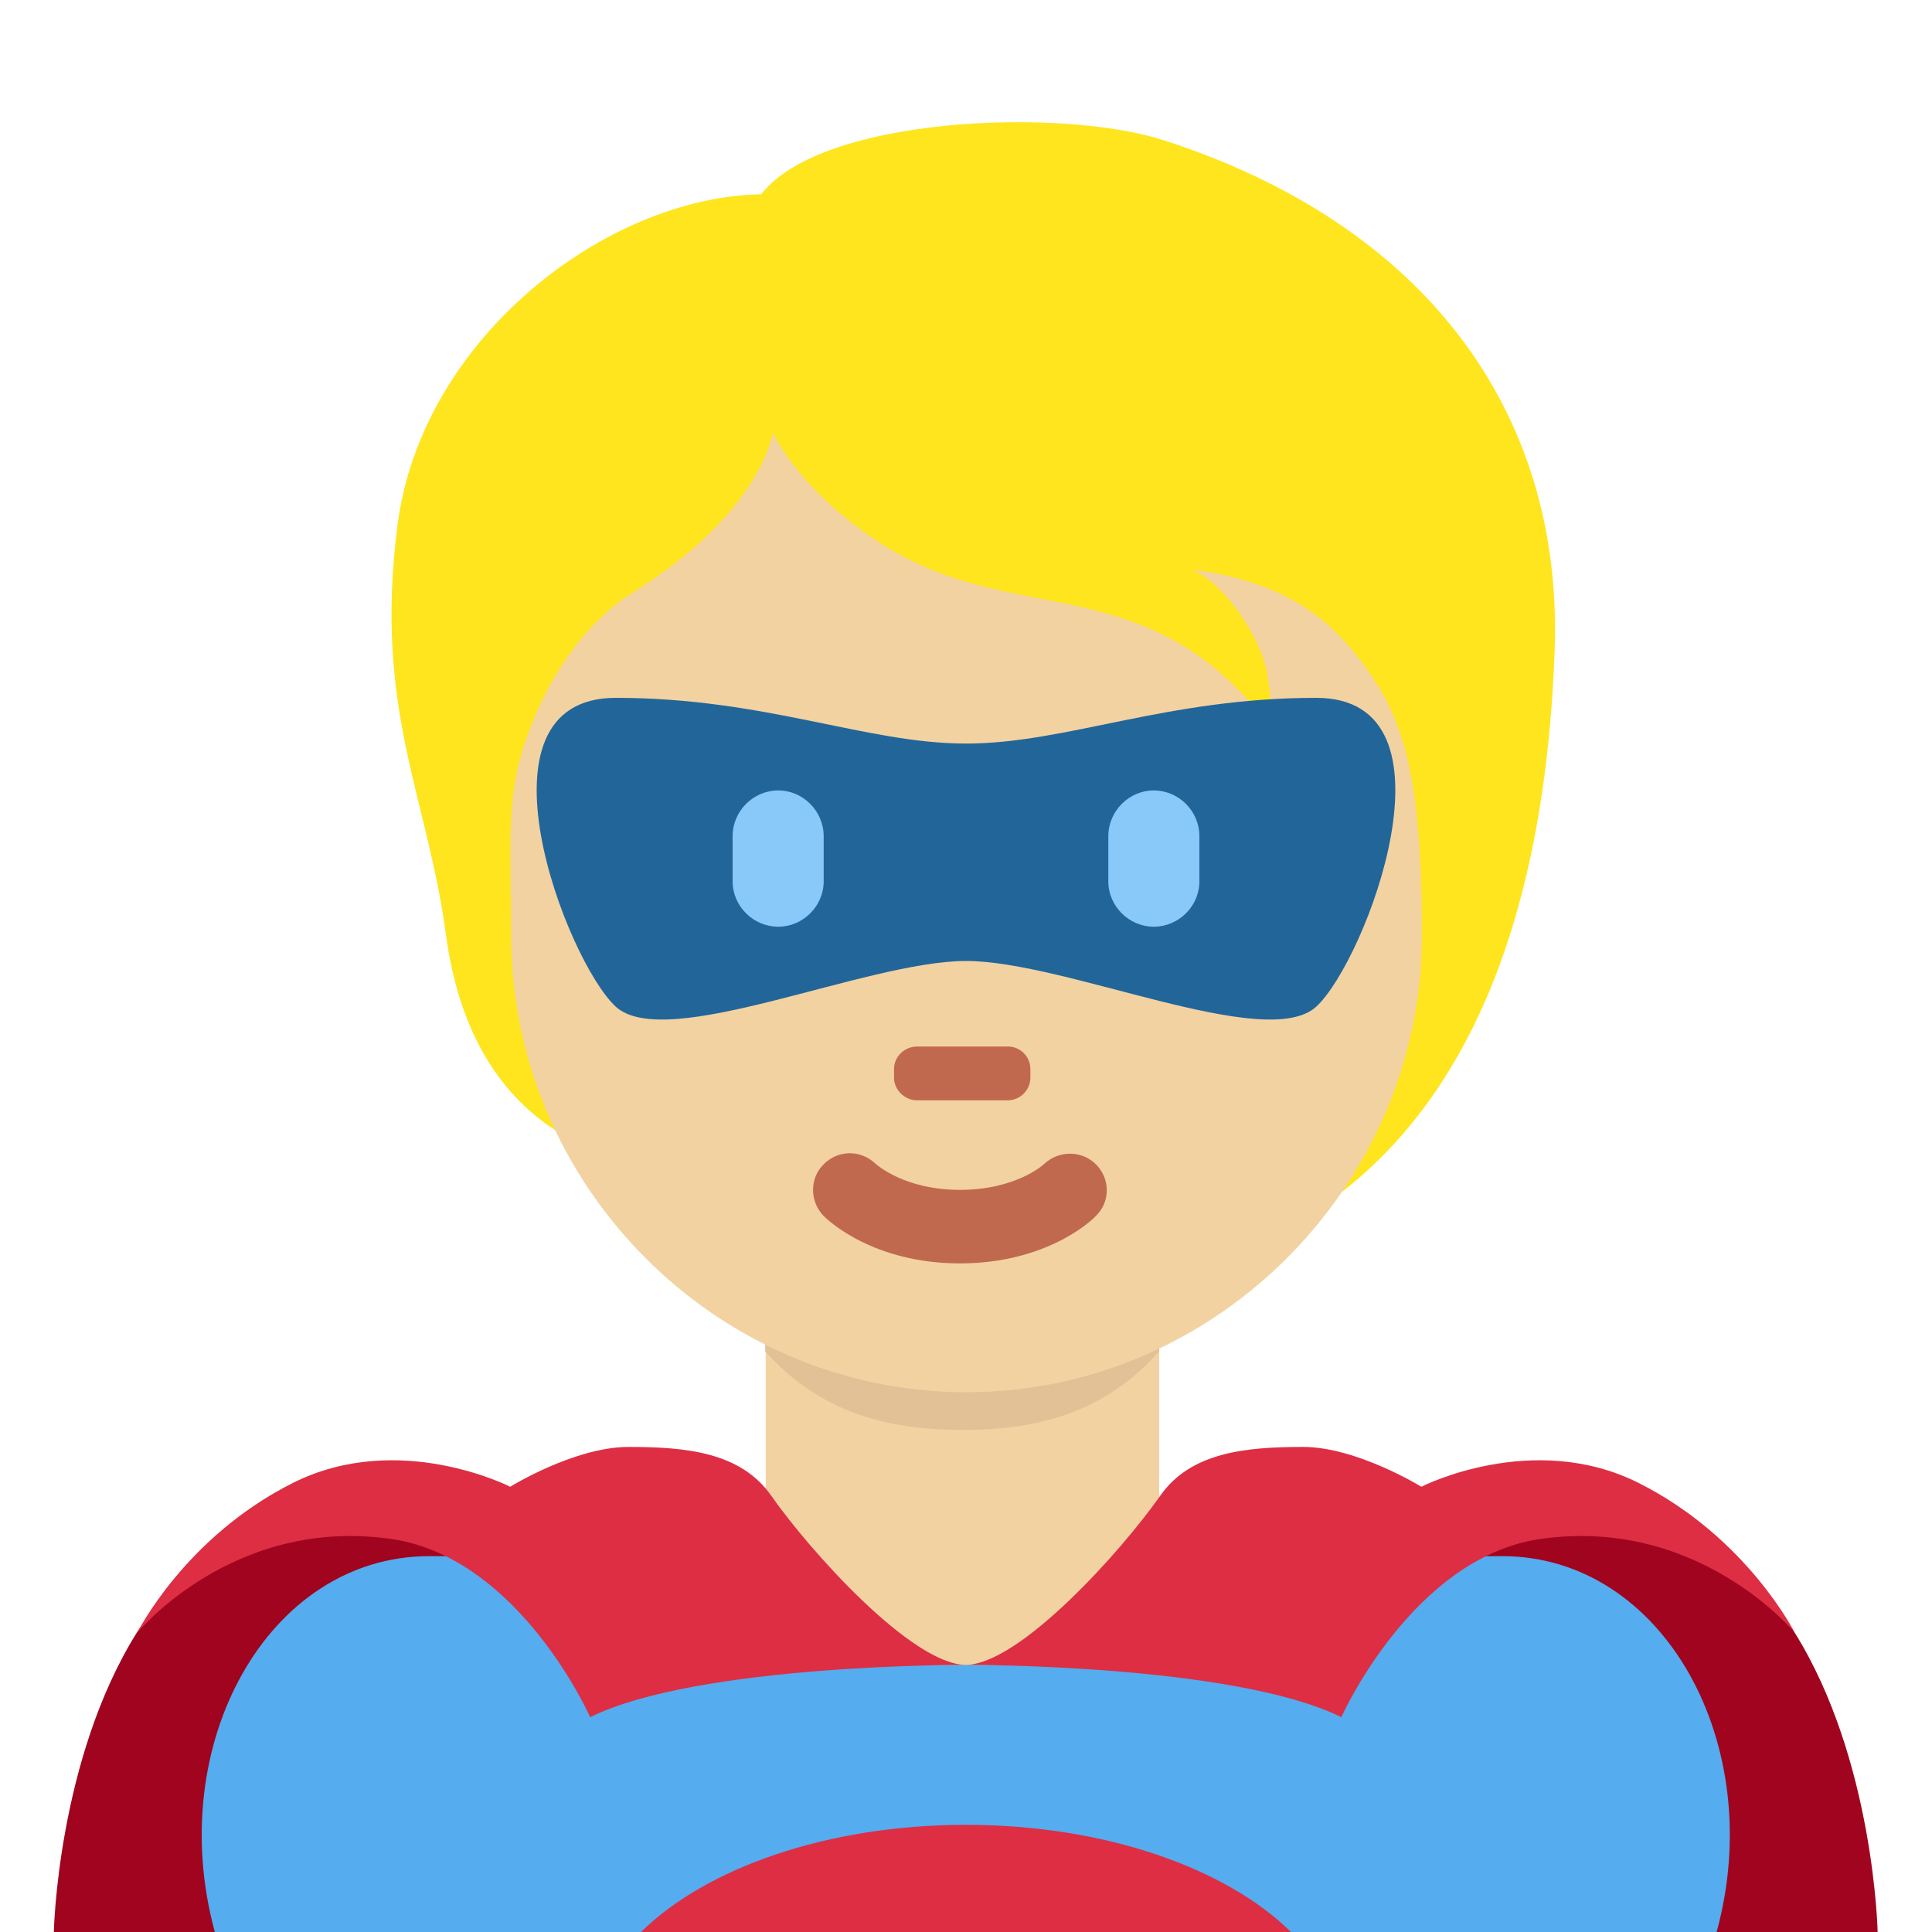 <?xml version="1.0" encoding="UTF-8"?>
<svg xmlns="http://www.w3.org/2000/svg" xmlns:xlink="http://www.w3.org/1999/xlink" width="15pt" height="15pt" viewBox="0 0 15 15" version="1.1">
<g id="surface1">
<path style=" stroke:none;fill-rule:nonzero;fill:rgb(62.745%,1.569%,11.765%);fill-opacity:1;" d="M 7.496 15 L 14.578 15 C 14.578 15 14.551 13.664 13.934 12.676 C 12.305 10.074 7.496 12.918 7.496 12.918 Z M 7.496 15 "/>
<path style=" stroke:none;fill-rule:nonzero;fill:rgb(62.745%,1.569%,11.765%);fill-opacity:1;" d="M 7.5 15 L 0.418 15 C 0.418 15 0.445 13.664 1.062 12.676 C 2.695 10.074 7.5 12.918 7.5 12.918 Z M 7.5 15 "/>
<path style=" stroke:none;fill-rule:nonzero;fill:rgb(33.333%,67.451%,93.333%);fill-opacity:1;" d="M 11.664 12.082 L 3.332 12.082 C 2.082 12.082 1.27 13.543 1.668 15 L 13.328 15 C 13.727 13.543 12.914 12.082 11.664 12.082 Z M 11.664 12.082 "/>
<path style=" stroke:none;fill-rule:nonzero;fill:rgb(95.294%,82.353%,63.529%);fill-opacity:1;" d="M 5.945 12.516 C 6.555 12.961 7.18 12.926 7.477 12.926 C 7.77 12.926 8.391 12.961 9 12.516 L 9 10.156 L 5.945 10.156 Z M 5.945 12.516 "/>
<path style=" stroke:none;fill-rule:nonzero;fill:rgb(88.627%,75.686%,58.824%);fill-opacity:1;" d="M 5.941 10.492 C 6.371 10.973 6.898 11.102 7.473 11.102 C 8.047 11.102 8.574 10.973 9 10.492 L 9 9.27 L 5.941 9.27 Z M 5.941 10.492 "/>
<path style=" stroke:none;fill-rule:nonzero;fill:rgb(100%,89.804%,11.765%);fill-opacity:1;" d="M 9.039 1.09 C 8.246 0.832 6.379 0.902 5.91 1.508 C 4.699 1.531 3.273 2.629 3.086 4.078 C 2.902 5.508 3.316 6.172 3.461 7.25 C 3.625 8.469 4.312 8.859 4.859 9.023 C 5.648 10.066 6.488 10.02 7.895 10.02 C 10.645 10.02 11.957 8.18 12.07 5.055 C 12.141 3.168 11.031 1.734 9.039 1.09 Z M 9.039 1.09 "/>
<path style=" stroke:none;fill-rule:nonzero;fill:rgb(95.294%,82.353%,63.529%);fill-opacity:1;" d="M 10.609 5.191 C 10.344 4.82 10.004 4.523 9.258 4.422 C 9.535 4.547 9.805 4.992 9.84 5.238 C 9.875 5.48 9.91 5.68 9.688 5.434 C 8.801 4.453 7.832 4.84 6.875 4.242 C 6.203 3.82 6 3.359 6 3.359 C 6 3.359 5.918 3.977 4.906 4.605 C 4.609 4.789 4.258 5.195 4.066 5.797 C 3.926 6.227 3.969 6.613 3.969 7.27 C 3.969 9.191 5.551 10.809 7.504 10.809 C 9.457 10.809 11.039 9.18 11.039 7.27 C 11.039 6.078 10.914 5.609 10.609 5.191 Z M 10.609 5.191 "/>
<path style=" stroke:none;fill-rule:nonzero;fill:rgb(75.686%,41.176%,30.98%);fill-opacity:1;" d="M 7.453 9.809 C 6.785 9.809 6.434 9.48 6.395 9.441 C 6.285 9.328 6.285 9.148 6.395 9.039 C 6.508 8.926 6.684 8.926 6.797 9.035 C 6.812 9.047 7.027 9.238 7.453 9.238 C 7.887 9.238 8.102 9.043 8.109 9.035 C 8.223 8.93 8.402 8.93 8.512 9.043 C 8.621 9.156 8.621 9.332 8.508 9.441 C 8.473 9.48 8.121 9.809 7.453 9.809 "/>
<path style=" stroke:none;fill-rule:nonzero;fill:rgb(13.333%,40%,60%);fill-opacity:1;" d="M 10.219 5.418 C 9.055 5.418 8.277 5.773 7.5 5.773 C 6.723 5.773 5.945 5.418 4.781 5.418 C 3.617 5.418 4.395 7.461 4.781 7.816 C 5.172 8.172 6.723 7.461 7.5 7.461 C 8.277 7.461 9.828 8.172 10.219 7.816 C 10.605 7.461 11.383 5.418 10.219 5.418 Z M 10.219 5.418 "/>
<path style=" stroke:none;fill-rule:nonzero;fill:rgb(53.333%,78.824%,97.647%);fill-opacity:1;" d="M 6.043 7.195 C 5.848 7.195 5.688 7.035 5.688 6.844 L 5.688 6.492 C 5.688 6.297 5.848 6.137 6.043 6.137 C 6.234 6.137 6.395 6.297 6.395 6.492 L 6.395 6.844 C 6.395 7.035 6.234 7.195 6.043 7.195 M 8.957 7.195 C 8.766 7.195 8.605 7.035 8.605 6.844 L 8.605 6.492 C 8.605 6.297 8.766 6.137 8.957 6.137 C 9.152 6.137 9.312 6.297 9.312 6.492 L 9.312 6.844 C 9.312 7.035 9.152 7.195 8.957 7.195 "/>
<path style=" stroke:none;fill-rule:nonzero;fill:rgb(75.686%,41.176%,30.98%);fill-opacity:1;" d="M 7.824 8.543 L 7.121 8.543 C 7.023 8.543 6.941 8.461 6.941 8.367 L 6.941 8.301 C 6.941 8.203 7.023 8.125 7.121 8.125 L 7.824 8.125 C 7.922 8.125 8 8.203 8 8.301 L 8 8.367 C 8 8.461 7.922 8.543 7.824 8.543 "/>
<path style=" stroke:none;fill-rule:nonzero;fill:rgb(86.667%,18.039%,26.667%);fill-opacity:1;" d="M 10.023 15 C 9.52 14.504 8.578 14.168 7.5 14.168 C 6.422 14.168 5.48 14.504 4.977 15 Z M 7.5 12.926 C 7.5 12.926 5.418 12.918 4.582 13.332 C 4.582 13.332 4.035 12.094 3.039 11.949 C 1.809 11.77 1.066 12.676 1.066 12.676 C 1.066 12.676 1.434 11.934 2.277 11.512 C 3.098 11.102 3.961 11.543 3.961 11.543 C 3.961 11.543 4.461 11.234 4.879 11.234 C 5.324 11.234 5.75 11.273 5.988 11.613 C 6.289 12.043 7.082 12.926 7.5 12.926 Z M 7.5 12.926 "/>
<path style=" stroke:none;fill-rule:nonzero;fill:rgb(86.667%,18.039%,26.667%);fill-opacity:1;" d="M 7.496 12.926 C 7.496 12.926 9.578 12.918 10.414 13.332 C 10.414 13.332 10.965 12.094 11.957 11.949 C 13.188 11.77 13.934 12.676 13.934 12.676 C 13.934 12.676 13.562 11.934 12.719 11.512 C 11.898 11.102 11.035 11.543 11.035 11.543 C 11.035 11.543 10.535 11.234 10.117 11.234 C 9.676 11.234 9.246 11.273 9.008 11.613 C 8.707 12.043 7.914 12.926 7.496 12.926 Z M 7.496 12.926 "/>
</g>
</svg>
